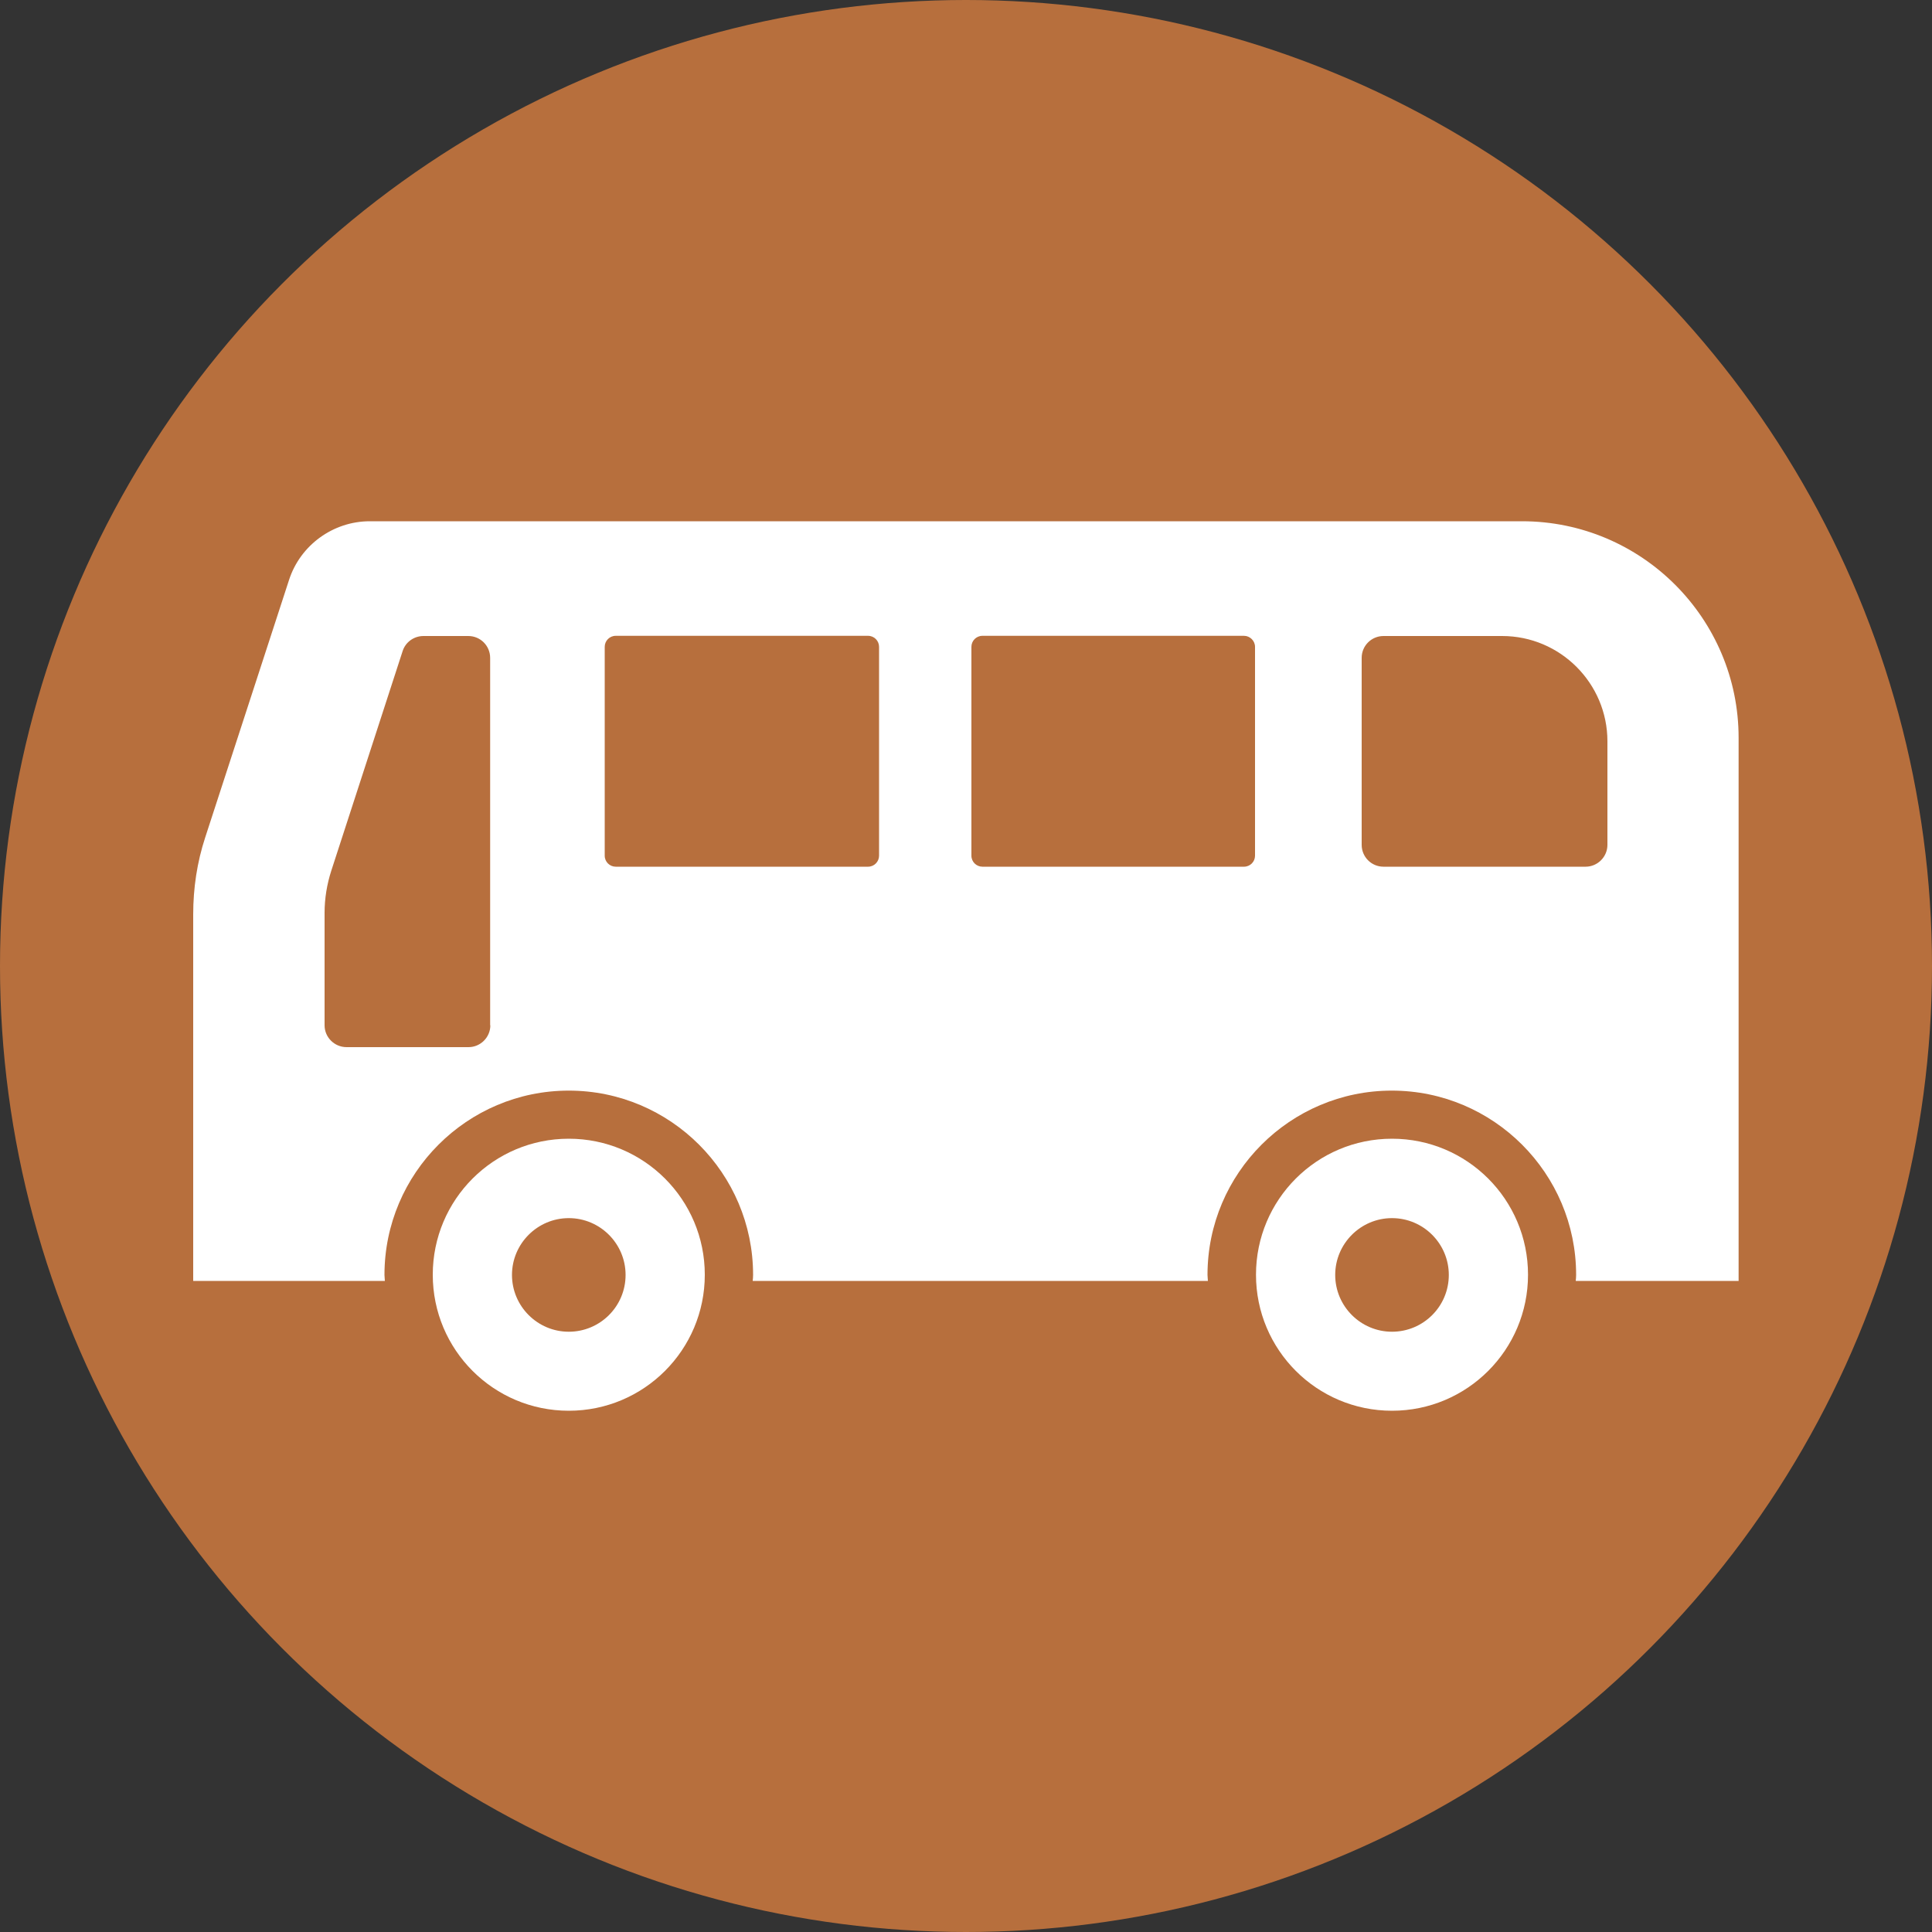 <?xml version="1.0" encoding="UTF-8"?><svg id="a" xmlns="http://www.w3.org/2000/svg" viewBox="0 0 100 100"><rect x="0" y="0" width="100" height="100" fill="#333333" stroke="none"/><circle cx="50" cy="50" r="50" fill="#b76f3d" stroke-width="0"/><g id="b"><path d="M78.79,26.98H19.14c-1.9,0-3.6,1.24-4.18,3.04l-4.34,13.33c-.42,1.28-.62,2.62-.62,3.98v18.97h9.92c0-.1-.02-.2-.02-.31,0-5.26,4.28-9.54,9.54-9.54s9.54,4.28,9.54,9.54c0,.1-.01.21-.02.31h23.56c0-.1-.02-.2-.02-.31,0-5.26,4.28-9.54,9.54-9.54s9.54,4.28,9.54,9.54c0,.1-.01.21-.02.31h8.43v-28.11c0-6.18-5.02-11.21-11.21-11.21ZM25.38,53.07c0,.62-.51,1.13-1.13,1.13h-6.31c-.63,0-1.14-.51-1.14-1.13v-5.82c0-.74.12-1.48.35-2.19l3.69-11.36c.15-.47.59-.78,1.08-.78h2.32c.63,0,1.13.51,1.13,1.13v19.02h0ZM45.5,44.29c0,.31-.25.57-.57.57h-13.06c-.31,0-.57-.25-.57-.57v-10.81c0-.31.25-.57.57-.57h13.06c.32,0,.57.26.57.57v10.81ZM64.96,44.29c0,.31-.25.57-.57.57h-13.54c-.31,0-.57-.25-.57-.57v-10.81c0-.31.25-.57.57-.57h13.54c.31,0,.57.26.57.57v10.81h0ZM83.2,43.73c0,.62-.51,1.13-1.13,1.13h-10.46c-.63,0-1.13-.51-1.13-1.13v-9.68c0-.63.51-1.13,1.13-1.13h6.14c3.01,0,5.45,2.45,5.45,5.45v5.36Z" fill="#fff" stroke-width="0"/><path d="M29.44,58.94c-3.89,0-7.04,3.15-7.04,7.04s3.15,7.04,7.04,7.04,7.04-3.15,7.04-7.04-3.15-7.04-7.04-7.04ZM29.44,68.93c-1.62,0-2.94-1.32-2.94-2.94s1.32-2.94,2.94-2.94,2.94,1.32,2.94,2.94c0,1.63-1.32,2.94-2.94,2.94Z" fill="#fff" stroke-width="0"/><path d="M72.05,58.94c-3.89,0-7.04,3.15-7.04,7.04s3.15,7.04,7.04,7.04,7.04-3.15,7.04-7.04c0-3.89-3.15-7.04-7.04-7.04ZM72.05,68.93c-1.62,0-2.94-1.32-2.94-2.94s1.32-2.94,2.94-2.94,2.94,1.32,2.94,2.94c0,1.63-1.32,2.94-2.94,2.94Z" fill="#fff" stroke-width="0"/></g></svg>